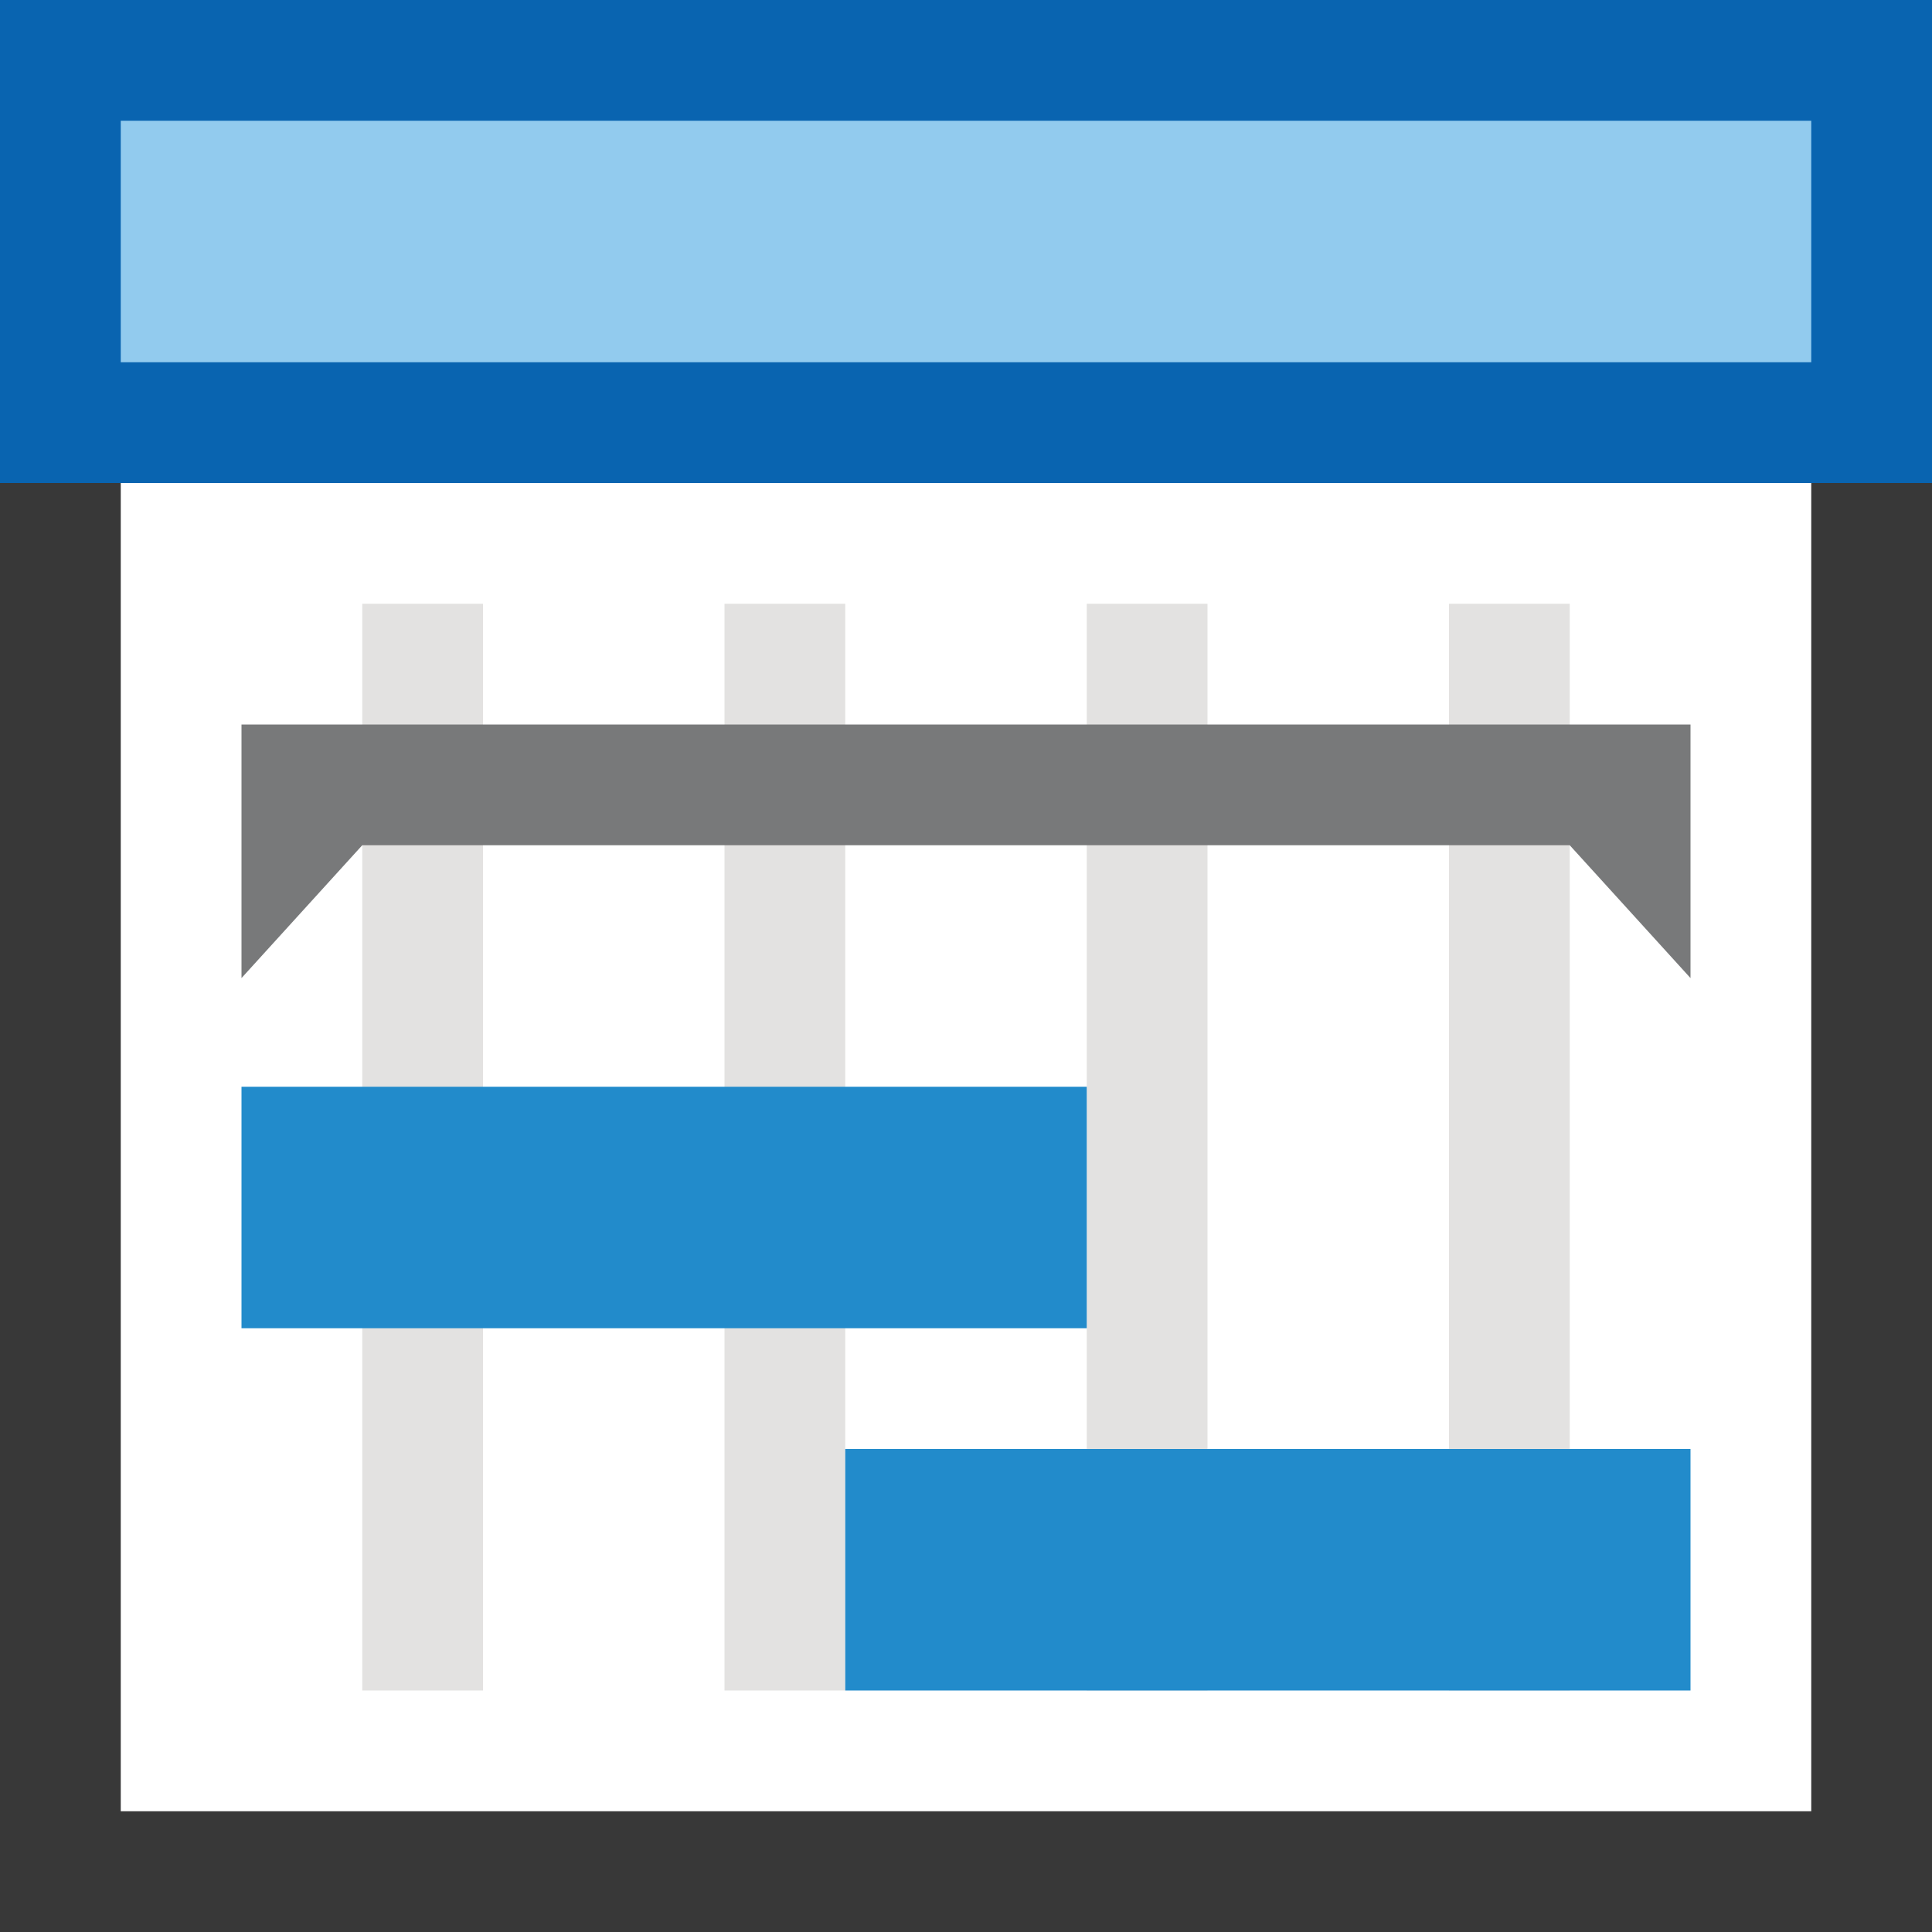 <?xml version="1.0" encoding="UTF-8"?>
<!DOCTYPE svg PUBLIC "-//W3C//DTD SVG 1.1//EN" "http://www.w3.org/Graphics/SVG/1.1/DTD/svg11.dtd">
<svg version="1.1" id="Layer_1" xmlns="http://www.w3.org/2000/svg" xmlns:xlink="http://www.w3.org/1999/xlink" x="0px" y="0px" width="16px" height="16px" viewBox="0 0 16 16" enable-background="new 0 0 16 16" xml:space="preserve">
  <rect x="0" y="0" width="16" height="16" fill="#333333" stroke="none"/>
  <g id="icon">
    <rect x="0.5" y="3.5" width="15" height="12" fill="#FFFFFF" stroke="#383838" stroke-width="1" stroke-miterlimit="10"/>
    <rect x="0.5" y="0.5" width="15" height="3" fill="#92CBEE" stroke="#0964B0" stroke-width="1" stroke-miterlimit="10"/>
    <path d="M4,14H3V5h1V14zM7,5H6v9h1V5zM13,5h-1v9h1V5zM10,5H9v9h1V5z" fill="#C8C6C4" opacity="0.5"/>
    <path d="M9,11H2V9h7V11zM14,12H7v2h7V12z" fill="#228BCB"/>
    <polygon points="2,6 2,6.5 2,7 2,8.1 3,7 13,7 14,8.1 14,7 14,6.5 14,6" fill="#78797A" stroke-linejoin="miter"/>
  </g>
</svg>
